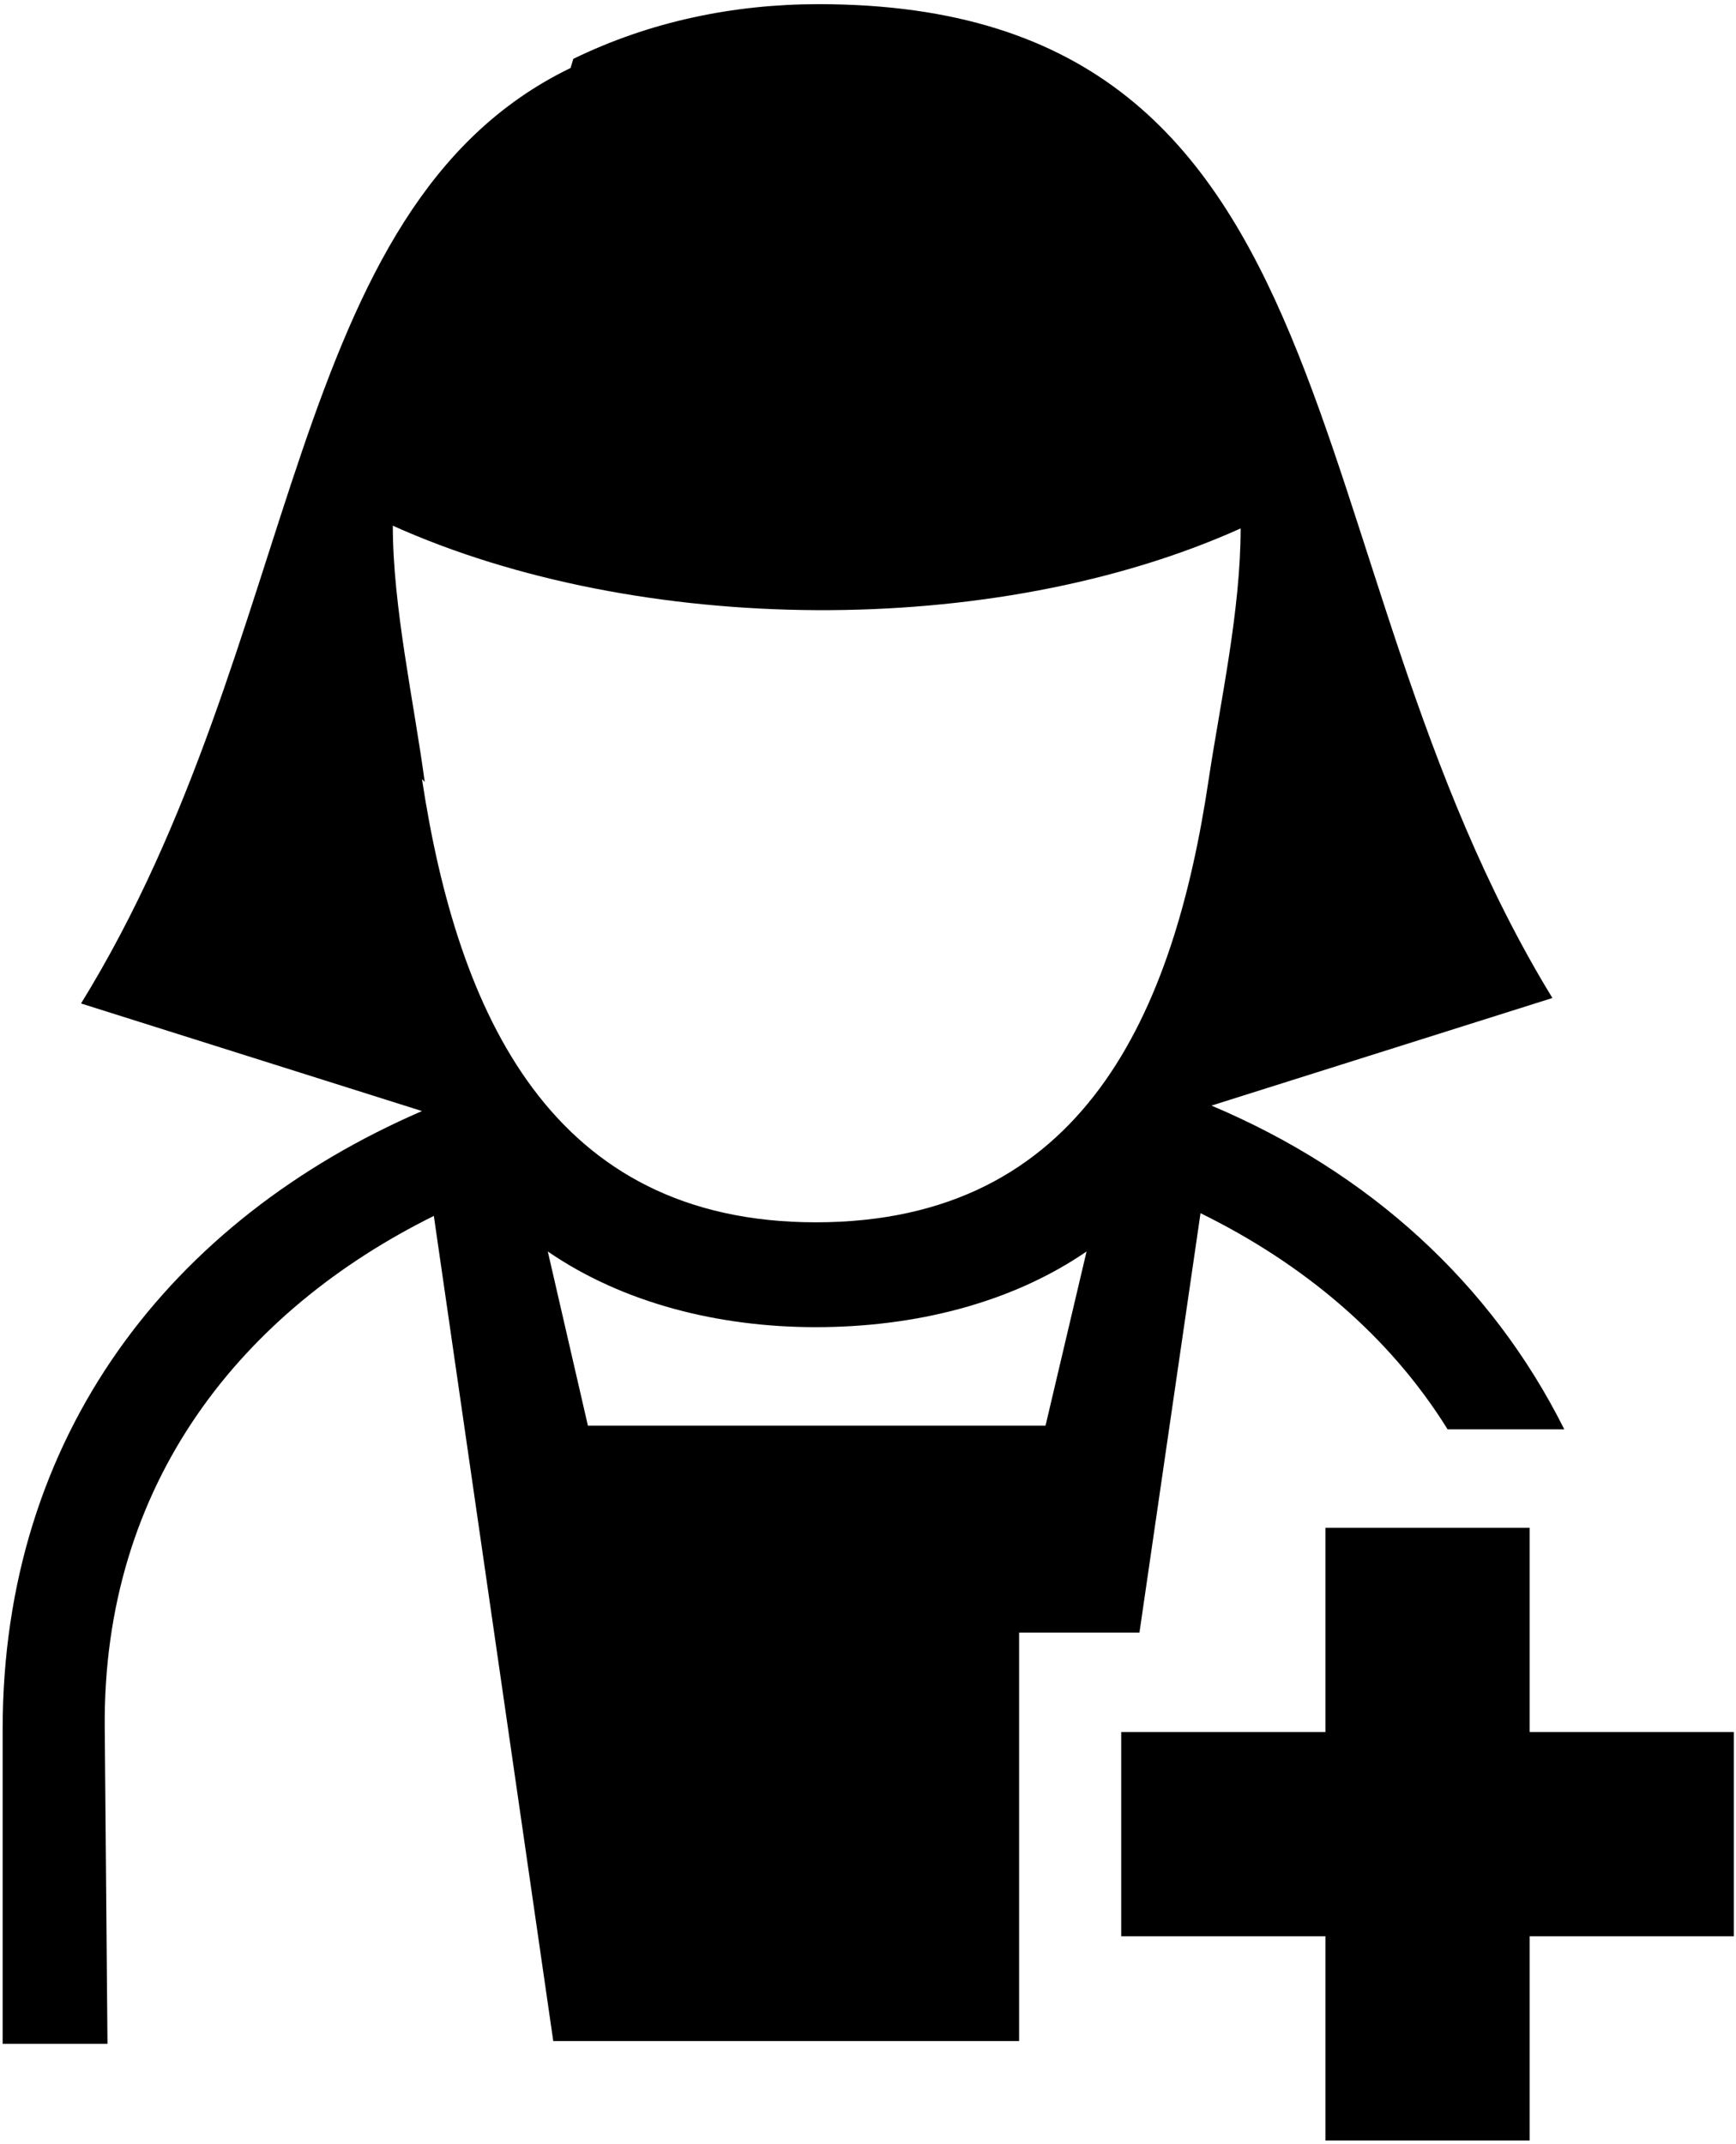 <svg xmlns="http://www.w3.org/2000/svg" xmlns:v="http://schemas.microsoft.com/visio/2003/SVGExtensions/" width=".264in" height=".326in" viewBox="0 0 19.043 23.486" color-interpolation-filters="sRGB" class="st2"><v:documentProperties v:langID="1033" v:metric="true" v:viewMarkup="false"/><style type="text/css"><![CDATA[
		.st1 {fill:#000000;stroke:none;stroke-linecap:butt;stroke-width:0.029}
		.st2 {fill:none;fill-rule:evenodd;font-size:12px;overflow:visible;stroke-linecap:square;stroke-miterlimit:3}
	]]></style><g v:mID="0" v:index="1" v:groupContext="foregroundPage"><title>Page-1</title><v:pageProperties v:drawingScale=".039" v:pageScale=".039" v:drawingUnits="24" v:shadowOffsetX="8.504" v:shadowOffsetY="-8.504"/><g id="shape91-1" v:mID="91" v:groupContext="shape" transform="translate(.029 -.029)"><title>Health secretary 1</title><path d="M6.26.66C7.1.25 8.02.06 8.95.06c6.04 0 5.08 6.04 8.05 10.9l-3.74 1.18c1.73.73 3.07 1.95 3.87 3.55h-1.28c-.64-1.03-1.59-1.82-2.71-2.37l-.67 4.6h-1.32v4.48H6.04l-1.31-9.05c-2.08 1.03-3.64 2.91-3.61 5.63l.03 3.45H0v-3.45c0-3.23 1.85-5.59 4.6-6.78L.86 11.02C3.32 7.03 3.07 2.29 6.23.76l.03-.1zm12.73 18.35v2.24h-2.24v2.24h-2.24v-2.24h-2.24v-2.24h2.24v-2.24h2.24v2.24h2.24zM6.42 15.65l-.44-1.91c.83.57 1.88.83 2.94.83 1.08 0 2.14-.26 2.97-.83l-.45 1.91H6.39h.03zM4.63 8.59c-.12-.89-.35-1.92-.35-2.81 2.69 1.21 6.59 1.25 9.3.03 0 .9-.22 1.89-.35 2.75-.38 2.56-1.37 4.86-4.31 4.86-2.91 0-3.93-2.3-4.32-4.86l.03.03z" class="st1"/></g></g></svg>